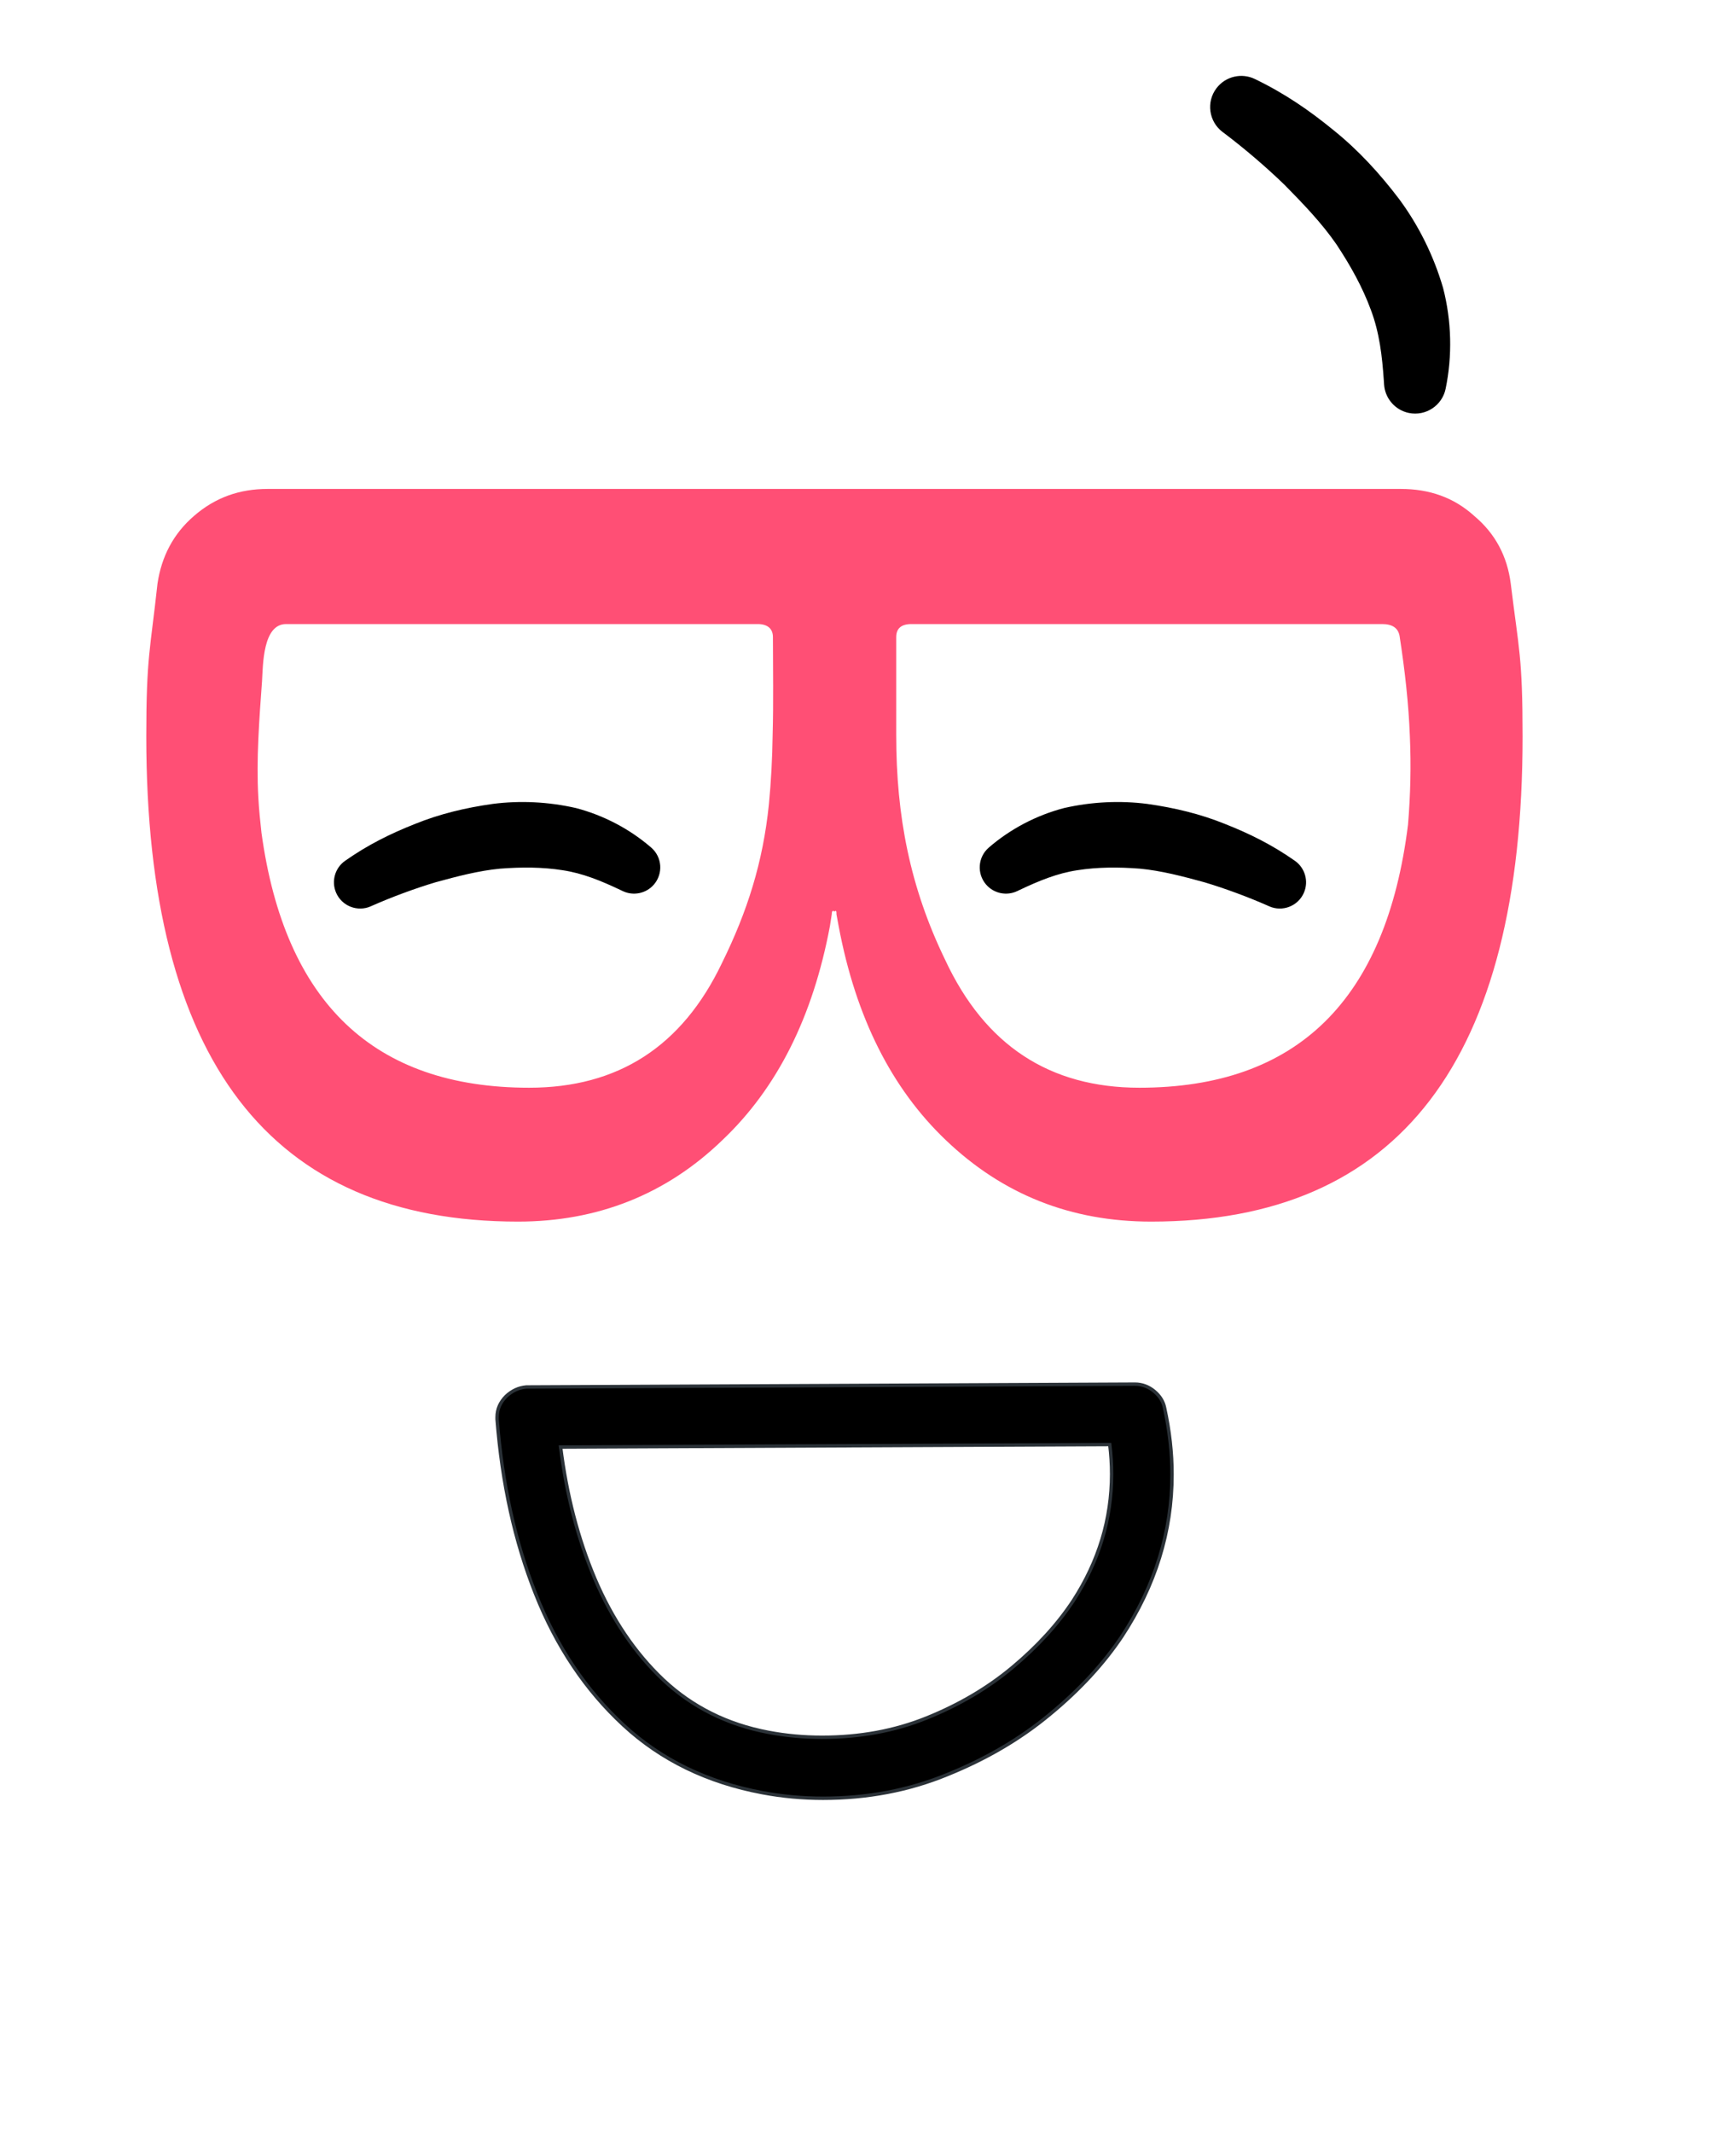 <?xml version="1.0" encoding="utf-8"?>
<!-- Generator: Adobe Illustrator 16.0.0, SVG Export Plug-In . SVG Version: 6.00 Build 0)  -->
<!DOCTYPE svg PUBLIC "-//W3C//DTD SVG 1.1//EN" "http://www.w3.org/Graphics/SVG/1.1/DTD/svg11.dtd">
<svg version="1.1" id="Layer_1" xmlns="http://www.w3.org/2000/svg" xmlns:xlink="http://www.w3.org/1999/xlink" x="0px" y="0px"
	 width="255.375px" height="313.708px" viewBox="0 0 255.375 313.708" enable-background="new 0 0 255.375 313.708"
	 xml:space="preserve">
<path d="M171.313,207.052c-0.183-0.921-0.688-1.744-1.511-2.429c-0.824-0.688-1.785-1.055-2.845-1.055l-89.524,0.416
	c-1.105,0.089-2.106,0.545-2.979,1.368c-0.868,0.872-1.329,1.878-1.329,3.067v0.322c0.733,9.437,2.612,17.996,5.675,25.693
	c3.073,7.741,7.379,14.149,12.92,19.279s12.366,8.426,20.424,9.938c2.929,0.55,5.908,0.822,8.931,0.822
	c6.502,0,12.594-1.145,18.274-3.479c5.67-2.289,10.715-5.219,15.111-8.882c4.396-3.622,7.916-7.468,10.576-11.448
	c4.902-7.469,7.375-15.389,7.375-23.814C172.414,213.688,172.047,210.393,171.313,207.052 M157.896,235.396
	c-2.289,3.479-5.268,6.735-8.93,9.803c-3.664,3.068-7.876,5.537-12.639,7.46c-4.764,1.923-9.893,2.845-15.389,2.845
	c-2.657,0-5.313-0.232-7.92-0.733c-6.046-1.146-11.176-3.712-15.434-7.697c-4.213-3.984-7.558-8.976-10.076-14.883
	c-2.518-5.953-4.168-12.411-5.04-19.369l80.786-0.367c0.183,1.467,0.269,2.93,0.269,4.347
	C163.523,223.397,161.649,229.583,157.896,235.396"/>
<path fill="none" stroke="#2B3238" stroke-width="0.5" stroke-miterlimit="10" d="M171.313,207.052
	c-0.183-0.921-0.688-1.744-1.511-2.429c-0.824-0.688-1.785-1.055-2.845-1.055l-89.524,0.416c-1.105,0.089-2.106,0.545-2.979,1.368
	c-0.868,0.872-1.329,1.878-1.329,3.067v0.322c0.733,9.437,2.612,17.996,5.675,25.693c3.073,7.741,7.379,14.149,12.92,19.279
	s12.366,8.426,20.424,9.938c2.929,0.55,5.908,0.822,8.931,0.822c6.502,0,12.594-1.145,18.274-3.479
	c5.67-2.289,10.715-5.219,15.111-8.882c4.396-3.622,7.916-7.468,10.576-11.448c4.902-7.469,7.375-15.389,7.375-23.814
	C172.414,213.688,172.047,210.393,171.313,207.052z M157.896,235.396c-2.289,3.479-5.268,6.735-8.93,9.803
	c-3.664,3.068-7.876,5.537-12.639,7.46c-4.764,1.923-9.893,2.845-15.389,2.845c-2.657,0-5.313-0.232-7.92-0.733
	c-6.046-1.146-11.176-3.712-15.434-7.697c-4.213-3.984-7.558-8.976-10.076-14.883c-2.518-5.953-4.168-12.411-5.04-19.369
	l80.786-0.367c0.183,1.467,0.269,2.93,0.269,4.347C163.523,223.397,161.649,229.583,157.896,235.396z"/>
<path fill="#FF4F75" d="M222.238,85.828c-0.51-3.982-2.244-7.325-5.357-9.937c-3.023-2.746-6.641-3.982-10.809-3.982H39.379
	c-4.123,0-7.701,1.236-10.854,3.982c-3.023,2.611-4.763,5.954-5.357,9.937c-1.056,9.757-1.65,10.718-1.65,22.486
	c0,47.582,18.229,71.35,54.682,71.35c11.677,0,21.797-3.984,30.08-11.999c8.014-7.601,13.287-18.043,15.805-31.462
	c0.094-0.595,0.183-1.189,0.272-1.739c0-0.411,0.095-0.503,0.233-0.503c0.089,0,0.089,0.092,0.089,0.092h0.094l0.089-0.092
	c0.184,0,0.184,0.092,0.184,0.503l0.322,1.739c2.518,13.419,7.786,23.861,15.751,31.462c8.376,8.015,18.412,11.999,30.228,11.999
	c36.453,0,54.633-23.768,54.633-71.35C223.979,96.546,223.428,95.585,222.238,85.828 M113.658,108.131
	c-0.045,3.391-0.228,6.825-0.55,10.168c-0.872,8.518-3.162,15.754-6.914,23.356c-5.863,12.271-15.295,18.317-28.35,18.317
	c-22.804,0-35.947-12.457-39.382-37.508c-0.184-1.648-0.367-3.435-0.461-5.175c-0.317-5.724,0.139-11.448,0.546-17.126
	c0.143-2.337,0.098-8.381,3.533-8.381h69.377c1.467,0,2.245,0.687,2.245,1.923C113.703,98.422,113.797,103.277,113.658,108.131
	 M207.127,121.275c-3.207,25.829-16.35,38.697-39.521,38.697c-13.193,0-22.714-6.229-28.577-18.823
	c-5.175-10.671-7.191-21.155-7.191-33.019V93.706c0-1.236,0.688-1.923,2.244-1.923h69.244c1.462,0,2.334,0.55,2.558,1.74
	c0.782,5.082,1.333,9.937,1.517,14.838C207.583,112.574,207.494,116.834,207.127,121.275"/>
<path d="M184.596,11.619c4.383,2.115,8.001,4.602,11.602,7.551c3.591,2.885,6.766,6.335,9.637,10.125
	c2.836,3.833,5.055,8.271,6.449,13.043c1.257,4.85,1.378,10.007,0.376,14.839c-0.51,2.475-2.934,4.064-5.407,3.558
	c-2.057-0.428-3.506-2.172-3.645-4.168l-0.035-0.535c-0.246-3.655-0.648-7.112-1.906-10.446c-1.229-3.343-2.996-6.521-5.07-9.649
	c-2.143-3.11-4.835-5.903-7.586-8.705c-2.777-2.694-5.965-5.404-8.912-7.634l-0.265-0.197c-2.013-1.53-2.415-4.407-0.886-6.422
	C180.289,11.208,182.668,10.685,184.596,11.619"/>
<path d="M50.768,126.599c3.354-2.355,6.668-3.996,10.316-5.434c3.595-1.458,7.436-2.377,11.402-2.933
	c3.983-0.513,8.159-0.323,12.241,0.609c4.083,1.066,7.926,3.093,11.069,5.814c1.611,1.39,1.786,3.826,0.397,5.437
	c-1.158,1.337-3.036,1.688-4.561,0.97l-0.409-0.194c-2.789-1.319-5.497-2.442-8.466-2.885c-2.963-0.467-6.026-0.473-9.178-0.23
	c-3.167,0.299-6.326,1.133-9.516,2.007c-3.122,0.937-6.423,2.169-9.273,3.422l-0.253,0.114c-1.951,0.853-4.232-0.032-5.087-1.984
	C48.698,129.598,49.29,127.634,50.768,126.599"/>
<path d="M190.485,126.599c-3.354-2.355-6.668-3.996-10.316-5.434c-3.595-1.458-7.436-2.377-11.402-2.933
	c-3.983-0.513-8.159-0.323-12.241,0.609c-4.083,1.066-7.926,3.093-11.069,5.814c-1.611,1.39-1.786,3.826-0.397,5.437
	c1.158,1.337,3.036,1.688,4.561,0.97l0.409-0.194c2.789-1.319,5.497-2.442,8.466-2.885c2.963-0.467,6.026-0.473,9.178-0.23
	c3.167,0.299,6.326,1.133,9.516,2.007c3.122,0.937,6.423,2.169,9.273,3.422l0.253,0.114c1.951,0.853,4.232-0.032,5.087-1.984
	C192.555,129.598,191.963,127.634,190.485,126.599"/>
</svg>
